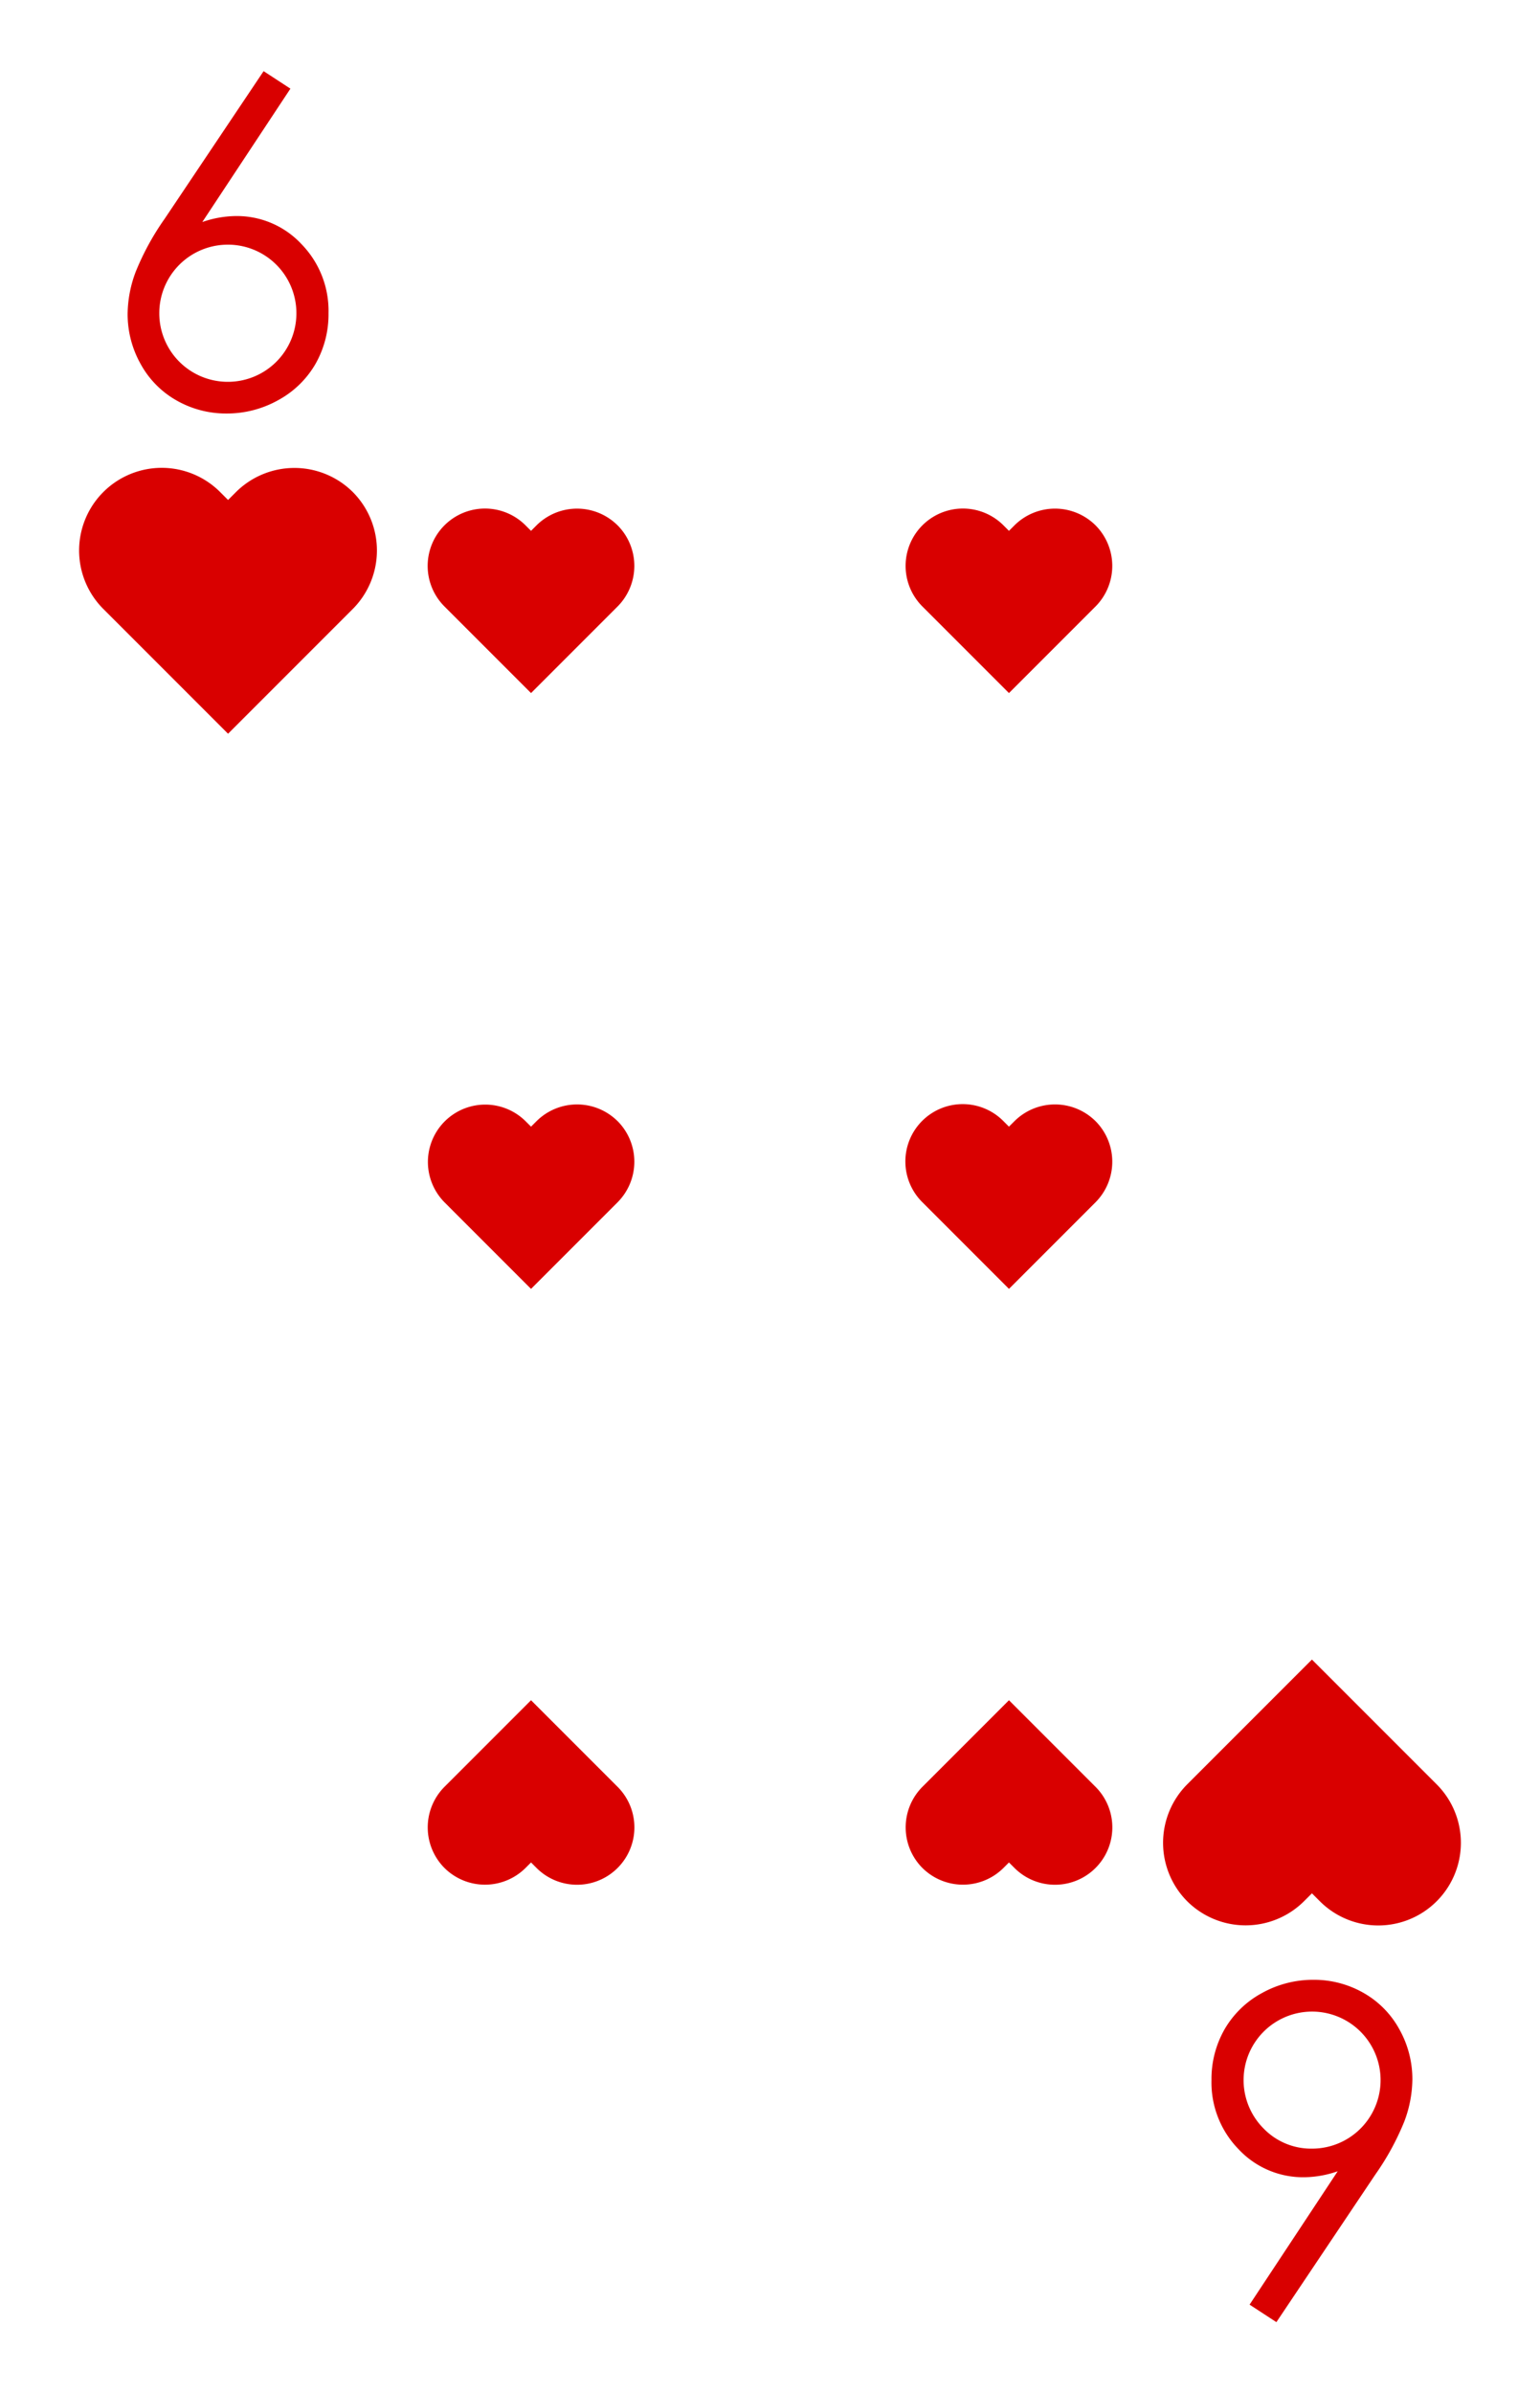 <svg xmlns="http://www.w3.org/2000/svg" viewBox="0 0 103 160"><path fill="#fff" d="M0 0h103v160H0z"/><path d="M23.597 32.895a5.542 5.542 0 0 0-7.813 0l-.53.53-.53-.53A5.525 5.525 0 0 0 6.91 40.71l.53.53 7.813 7.813 8.344-8.343a5.54 5.54 0 0 0 0-7.815zM17.631 4.757l1.793 1.17-5.893 8.917a6.998 6.998 0 0 1 2.224-.399 5.898 5.898 0 0 1 4.407 1.874 6.384 6.384 0 0 1 1.81 4.615 6.692 6.692 0 0 1-.874 3.4 6.404 6.404 0 0 1-2.484 2.414 7.014 7.014 0 0 1-3.464.896 6.663 6.663 0 0 1-3.33-.866 6.232 6.232 0 0 1-2.41-2.437 6.806 6.806 0 0 1-.874-3.363 8.153 8.153 0 0 1 .54-2.807 17.595 17.595 0 0 1 1.939-3.548zm-2.392 11.6a4.581 4.581 0 0 0-4.585 4.592 4.581 4.581 0 0 0 4.585 4.577 4.581 4.581 0 0 0 4.585-4.577 4.581 4.581 0 0 0-4.585-4.593zm64.164 110.748a5.542 5.542 0 0 0 7.813 0l.53-.53.53.53a5.525 5.525 0 0 0 7.814-7.815l-.53-.53-7.813-7.813-8.344 8.343a5.54 5.54 0 0 0 0 7.815zm5.966 28.138-1.793-1.17 5.894-8.917a6.998 6.998 0 0 1-2.225.399 5.898 5.898 0 0 1-4.407-1.874 6.384 6.384 0 0 1-1.81-4.614 6.692 6.692 0 0 1 .874-3.4 6.404 6.404 0 0 1 2.484-2.415 7.014 7.014 0 0 1 3.464-.896 6.663 6.663 0 0 1 3.33.866 6.232 6.232 0 0 1 2.41 2.437 6.806 6.806 0 0 1 .874 3.363 8.153 8.153 0 0 1-.54 2.807 17.595 17.595 0 0 1-1.939 3.548zm2.392-11.6a4.581 4.581 0 1 0-3.242-1.34 4.418 4.418 0 0 0 3.242 1.34zM41.306 35.121a3.846 3.846 0 0 0-5.421 0l-.368.368-.368-.368a3.834 3.834 0 0 0-5.422 5.423l.368.369 5.422 5.421 5.79-5.79a3.845 3.845 0 0 0 0-5.423zm-11.579 89.758a3.846 3.846 0 0 0 5.422 0l.368-.368.368.368a3.834 3.834 0 1 0 5.422-5.423l-.368-.368-5.422-5.422-5.79 5.79a3.845 3.845 0 0 0 0 5.423zm31.967 0a3.846 3.846 0 0 0 5.421 0l.368-.368.368.368a3.834 3.834 0 1 0 5.422-5.423l-.368-.368-5.422-5.422-5.79 5.79a3.845 3.845 0 0 0 0 5.423zm11.579-89.758a3.846 3.846 0 0 0-5.422 0l-.368.368-.368-.368a3.834 3.834 0 1 0-5.422 5.423l.369.369 5.421 5.421 5.79-5.79a3.845 3.845 0 0 0 0-5.423zm0 39.832a3.846 3.846 0 0 0-5.422 0l-.368.367-.368-.367a3.834 3.834 0 1 0-5.422 5.422l.369.369 5.421 5.422 5.79-5.79a3.845 3.845 0 0 0 0-5.424zm-31.967 0a3.846 3.846 0 0 0-5.421 0l-.368.367-.368-.367a3.834 3.834 0 0 0-5.422 5.422l.368.369 5.422 5.422 5.79-5.79a3.845 3.845 0 0 0 0-5.424z" fill="#d90000"/></svg>